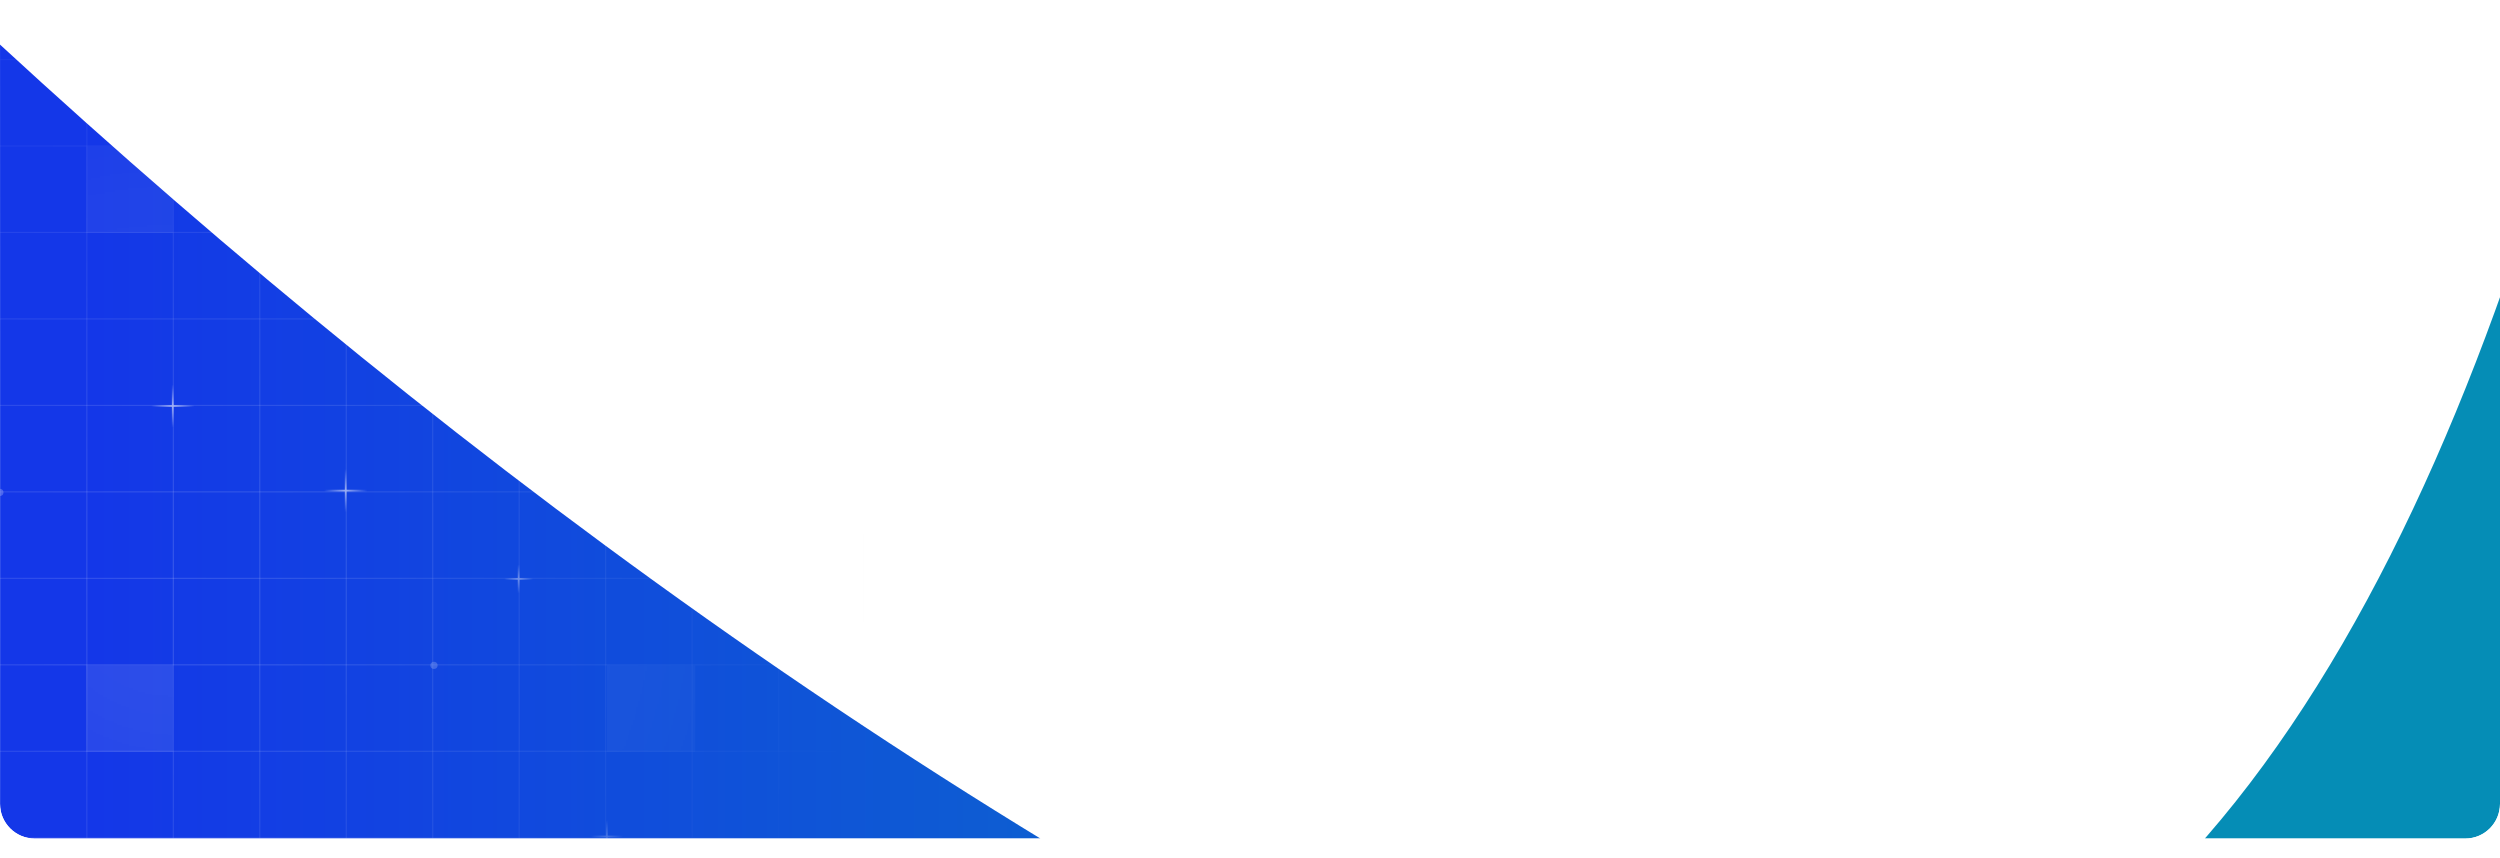 <svg width="1440" height="494" viewBox="0 0 1440 494" fill="none" xmlns="http://www.w3.org/2000/svg">
<g clip-path="url(#clip0_274_1444)">
<g clip-path="url(#clip1_274_1444)">
<g filter="url(#filter0_f_274_1444)">
<path d="M714.311 549.868C1397.09 926.91 1577.27 -154.176 1582.01 -741.85C1788.27 -511.047 2251.99 153.043 2456.82 962.985C2712.87 1975.41 1212.17 1655.39 45.755 1527.38C-887.379 1424.98 -817.204 -28.108 -665.474 -741.85C-490.038 -468.378 31.531 172.826 714.311 549.868Z" fill="url(#paint0_linear_274_1444)"/>
</g>
<g filter="url(#filter1_f_274_1444)">
<path d="M210.099 762.27C850.8 1079 1479.7 635.808 1883.75 446.997C1731.58 750.385 1422.43 1360.98 1403.21 1376.24C1379.2 1395.31 518.908 1707.4 489.718 1699.12C466.365 1692.5 -127.945 1243.69 -422.181 1020.11C-591.509 753.943 -430.601 445.544 210.099 762.27Z" fill="url(#paint1_linear_274_1444)"/>
</g>
</g>
</g>
<g opacity="0.8" clip-path="url(#clip2_274_1444)">
<mask id="mask0_274_1444" style="mask-type:alpha" maskUnits="userSpaceOnUse" x="-299" y="-65" width="797" height="797">
<rect width="796.895" height="796.895" transform="translate(-298.929 -65)" fill="url(#paint2_radial_274_1444)"/>
</mask>
<g mask="url(#mask0_274_1444)">
<g clip-path="url(#clip3_274_1444)">
<g opacity="0.5">
<g clip-path="url(#clip4_274_1444)">
<line x1="0.218" y1="-65" x2="0.218" y2="731.895" stroke="white" stroke-opacity="0.4" stroke-width="0.623"/>
<line x1="50.024" y1="-65" x2="50.024" y2="731.895" stroke="white" stroke-opacity="0.4" stroke-width="0.623"/>
<line x1="99.83" y1="-65" x2="99.83" y2="731.895" stroke="white" stroke-opacity="0.4" stroke-width="0.623"/>
<line x1="149.636" y1="-65" x2="149.636" y2="731.895" stroke="white" stroke-opacity="0.4" stroke-width="0.623"/>
<line x1="199.442" y1="-65" x2="199.442" y2="731.895" stroke="white" stroke-opacity="0.4" stroke-width="0.623"/>
<line x1="249.248" y1="-65" x2="249.248" y2="731.895" stroke="white" stroke-opacity="0.4" stroke-width="0.623"/>
<line x1="299.054" y1="-65" x2="299.054" y2="731.895" stroke="white" stroke-opacity="0.4" stroke-width="0.623"/>
<line x1="348.86" y1="-65" x2="348.86" y2="731.895" stroke="white" stroke-opacity="0.4" stroke-width="0.623"/>
<line x1="398.666" y1="-65" x2="398.666" y2="731.895" stroke="white" stroke-opacity="0.4" stroke-width="0.623"/>
<line x1="448.472" y1="-65" x2="448.472" y2="731.895" stroke="white" stroke-opacity="0.4" stroke-width="0.623"/>
</g>
<rect x="-298.41" y="-64.481" width="795.857" height="795.857" stroke="#1F242F" stroke-width="1.038"/>
</g>
<g opacity="0.5">
<g clip-path="url(#clip5_274_1444)">
<line x1="-298.929" y1="34.3" x2="497.966" y2="34.3" stroke="white" stroke-opacity="0.4" stroke-width="0.623"/>
<line x1="-298.929" y1="84.107" x2="497.966" y2="84.107" stroke="white" stroke-opacity="0.4" stroke-width="0.623"/>
<line x1="-298.929" y1="133.912" x2="497.966" y2="133.912" stroke="white" stroke-opacity="0.4" stroke-width="0.623"/>
<line x1="-298.929" y1="183.718" x2="497.966" y2="183.718" stroke="white" stroke-opacity="0.4" stroke-width="0.623"/>
<line x1="-298.929" y1="233.524" x2="497.966" y2="233.524" stroke="white" stroke-opacity="0.4" stroke-width="0.623"/>
<line x1="-298.929" y1="283.33" x2="497.966" y2="283.33" stroke="white" stroke-opacity="0.4" stroke-width="0.623"/>
<line x1="-298.929" y1="333.136" x2="497.966" y2="333.136" stroke="white" stroke-opacity="0.4" stroke-width="0.623"/>
<line x1="-298.929" y1="382.942" x2="497.966" y2="382.942" stroke="white" stroke-opacity="0.4" stroke-width="0.623"/>
<line x1="-298.929" y1="432.748" x2="497.966" y2="432.748" stroke="white" stroke-opacity="0.4" stroke-width="0.623"/>
<line x1="-298.929" y1="482.554" x2="497.966" y2="482.554" stroke="white" stroke-opacity="0.4" stroke-width="0.623"/>
</g>
<rect x="-298.41" y="-64.481" width="795.857" height="795.857" stroke="#1F242F" stroke-width="1.038"/>
</g>
</g>
<path d="M99.519 221.384L99.519 246.287" stroke="url(#paint3_linear_274_1444)" stroke-width="1.038"/>
<path d="M111.97 233.835L87.067 233.835" stroke="url(#paint4_linear_274_1444)" stroke-width="1.038"/>
<path d="M349.586 472.489L349.586 491.166" stroke="url(#paint5_linear_274_1444)" stroke-width="1.038"/>
<path d="M358.924 481.827L340.247 481.827" stroke="url(#paint6_linear_274_1444)" stroke-width="1.038"/>
<path d="M298.742 325.146L298.742 341.748" stroke="url(#paint7_linear_274_1444)" stroke-width="1.038"/>
<path d="M307.044 333.447L290.442 333.447" stroke="url(#paint8_linear_274_1444)" stroke-width="1.038"/>
<path d="M299.781 171.578L299.781 196.481" stroke="url(#paint9_linear_274_1444)" stroke-width="1.038"/>
<path d="M312.232 184.03L287.329 184.03" stroke="url(#paint10_linear_274_1444)" stroke-width="1.038"/>
<path d="M199.131 270.152L199.131 295.055" stroke="url(#paint11_linear_274_1444)" stroke-width="1.038"/>
<path d="M211.582 282.604L186.679 282.604" stroke="url(#paint12_linear_274_1444)" stroke-width="1.038"/>
<circle cx="-0.093" cy="283.642" r="2.075" fill="white" fill-opacity="0.4"/>
<circle cx="199.131" cy="184.03" r="2.075" fill="white" fill-opacity="0.4"/>
<circle cx="249.974" cy="383.253" r="2.075" fill="white" fill-opacity="0.4"/>
<rect x="49.713" y="383.253" width="49.806" height="49.806" fill="white" fill-opacity="0.15"/>
<rect x="49.713" y="84.418" width="49.806" height="49.806" fill="white" fill-opacity="0.15"/>
<rect x="349.586" y="383.253" width="50.844" height="49.806" fill="white" fill-opacity="0.15"/>
</g>
</g>
<defs>
<filter id="filter0_f_274_1444" x="-1055.93" y="-1041.85" width="3841.61" height="3019.87" filterUnits="userSpaceOnUse" color-interpolation-filters="sRGB">
<feFlood flood-opacity="0" result="BackgroundImageFix"/>
<feBlend mode="normal" in="SourceGraphic" in2="BackgroundImageFix" result="shape"/>
<feGaussianBlur stdDeviation="150" result="effect1_foregroundBlur_274_1444"/>
</filter>
<filter id="filter1_f_274_1444" x="-784.975" y="146.997" width="2968.73" height="1852.29" filterUnits="userSpaceOnUse" color-interpolation-filters="sRGB">
<feFlood flood-opacity="0" result="BackgroundImageFix"/>
<feBlend mode="normal" in="SourceGraphic" in2="BackgroundImageFix" result="shape"/>
<feGaussianBlur stdDeviation="150" result="effect1_foregroundBlur_274_1444"/>
</filter>
<linearGradient id="paint0_linear_274_1444" x1="1269.07" y1="468.085" x2="52.867" y2="468.085" gradientUnits="userSpaceOnUse">
<stop stop-color="#058DB6"/>
<stop offset="1" stop-color="#1437E8"/>
</linearGradient>
<linearGradient id="paint1_linear_274_1444" x1="1257.93" y1="864.221" x2="60.212" y2="621.314" gradientUnits="userSpaceOnUse">
<stop stop-color="#043045"/>
<stop offset="0.683" stop-color="#0CBDC6"/>
</linearGradient>
<radialGradient id="paint2_radial_274_1444" cx="0" cy="0" r="1" gradientUnits="userSpaceOnUse" gradientTransform="translate(398.447 398.448) rotate(90) scale(398.448 398.448)">
<stop/>
<stop offset="1" stop-opacity="0"/>
</radialGradient>
<linearGradient id="paint3_linear_274_1444" x1="99.519" y1="246.287" x2="99.519" y2="221.384" gradientUnits="userSpaceOnUse">
<stop stop-color="white" stop-opacity="0"/>
<stop offset="0.503" stop-color="white"/>
<stop offset="1" stop-color="white" stop-opacity="0"/>
</linearGradient>
<linearGradient id="paint4_linear_274_1444" x1="87.067" y1="233.835" x2="111.97" y2="233.835" gradientUnits="userSpaceOnUse">
<stop stop-color="white" stop-opacity="0"/>
<stop offset="0.503" stop-color="white"/>
<stop offset="1" stop-color="white" stop-opacity="0"/>
</linearGradient>
<linearGradient id="paint5_linear_274_1444" x1="349.586" y1="491.166" x2="349.586" y2="472.489" gradientUnits="userSpaceOnUse">
<stop stop-color="white" stop-opacity="0"/>
<stop offset="0.503" stop-color="white"/>
<stop offset="1" stop-color="white" stop-opacity="0"/>
</linearGradient>
<linearGradient id="paint6_linear_274_1444" x1="340.247" y1="481.827" x2="358.924" y2="481.827" gradientUnits="userSpaceOnUse">
<stop stop-color="white" stop-opacity="0"/>
<stop offset="0.503" stop-color="white"/>
<stop offset="1" stop-color="white" stop-opacity="0"/>
</linearGradient>
<linearGradient id="paint7_linear_274_1444" x1="298.742" y1="341.748" x2="298.743" y2="325.146" gradientUnits="userSpaceOnUse">
<stop stop-color="white" stop-opacity="0"/>
<stop offset="0.503" stop-color="white"/>
<stop offset="1" stop-color="white" stop-opacity="0"/>
</linearGradient>
<linearGradient id="paint8_linear_274_1444" x1="290.442" y1="333.447" x2="307.044" y2="333.447" gradientUnits="userSpaceOnUse">
<stop stop-color="white" stop-opacity="0"/>
<stop offset="0.503" stop-color="white"/>
<stop offset="1" stop-color="white" stop-opacity="0"/>
</linearGradient>
<linearGradient id="paint9_linear_274_1444" x1="299.781" y1="196.481" x2="299.781" y2="171.578" gradientUnits="userSpaceOnUse">
<stop stop-color="white" stop-opacity="0"/>
<stop offset="0.503" stop-color="white"/>
<stop offset="1" stop-color="white" stop-opacity="0"/>
</linearGradient>
<linearGradient id="paint10_linear_274_1444" x1="287.329" y1="184.03" x2="312.232" y2="184.03" gradientUnits="userSpaceOnUse">
<stop stop-color="white" stop-opacity="0"/>
<stop offset="0.503" stop-color="white"/>
<stop offset="1" stop-color="white" stop-opacity="0"/>
</linearGradient>
<linearGradient id="paint11_linear_274_1444" x1="199.131" y1="295.055" x2="199.131" y2="270.152" gradientUnits="userSpaceOnUse">
<stop stop-color="white" stop-opacity="0"/>
<stop offset="0.503" stop-color="white"/>
<stop offset="1" stop-color="white" stop-opacity="0"/>
</linearGradient>
<linearGradient id="paint12_linear_274_1444" x1="186.679" y1="282.604" x2="211.582" y2="282.604" gradientUnits="userSpaceOnUse">
<stop stop-color="white" stop-opacity="0"/>
<stop offset="0.503" stop-color="white"/>
<stop offset="1" stop-color="white" stop-opacity="0"/>
</linearGradient>
<clipPath id="clip0_274_1444">
<path d="M0 0H1440V463C1440 474.046 1431.05 483 1420 483H20C8.954 483 0 474.046 0 463V0Z" fill="white"/>
</clipPath>
<clipPath id="clip1_274_1444">
<rect width="1642" height="1920" fill="white" transform="translate(-101 -767)"/>
</clipPath>
<clipPath id="clip2_274_1444">
<rect width="692" height="483" fill="white"/>
</clipPath>
<clipPath id="clip3_274_1444">
<rect width="796.895" height="796.895" fill="white" transform="translate(-298.929 -65)"/>
</clipPath>
<clipPath id="clip4_274_1444">
<rect x="-298.929" y="-65" width="796.895" height="796.895" fill="white"/>
</clipPath>
<clipPath id="clip5_274_1444">
<rect x="-298.929" y="-65" width="796.895" height="796.895" fill="white"/>
</clipPath>
</defs>
</svg>
